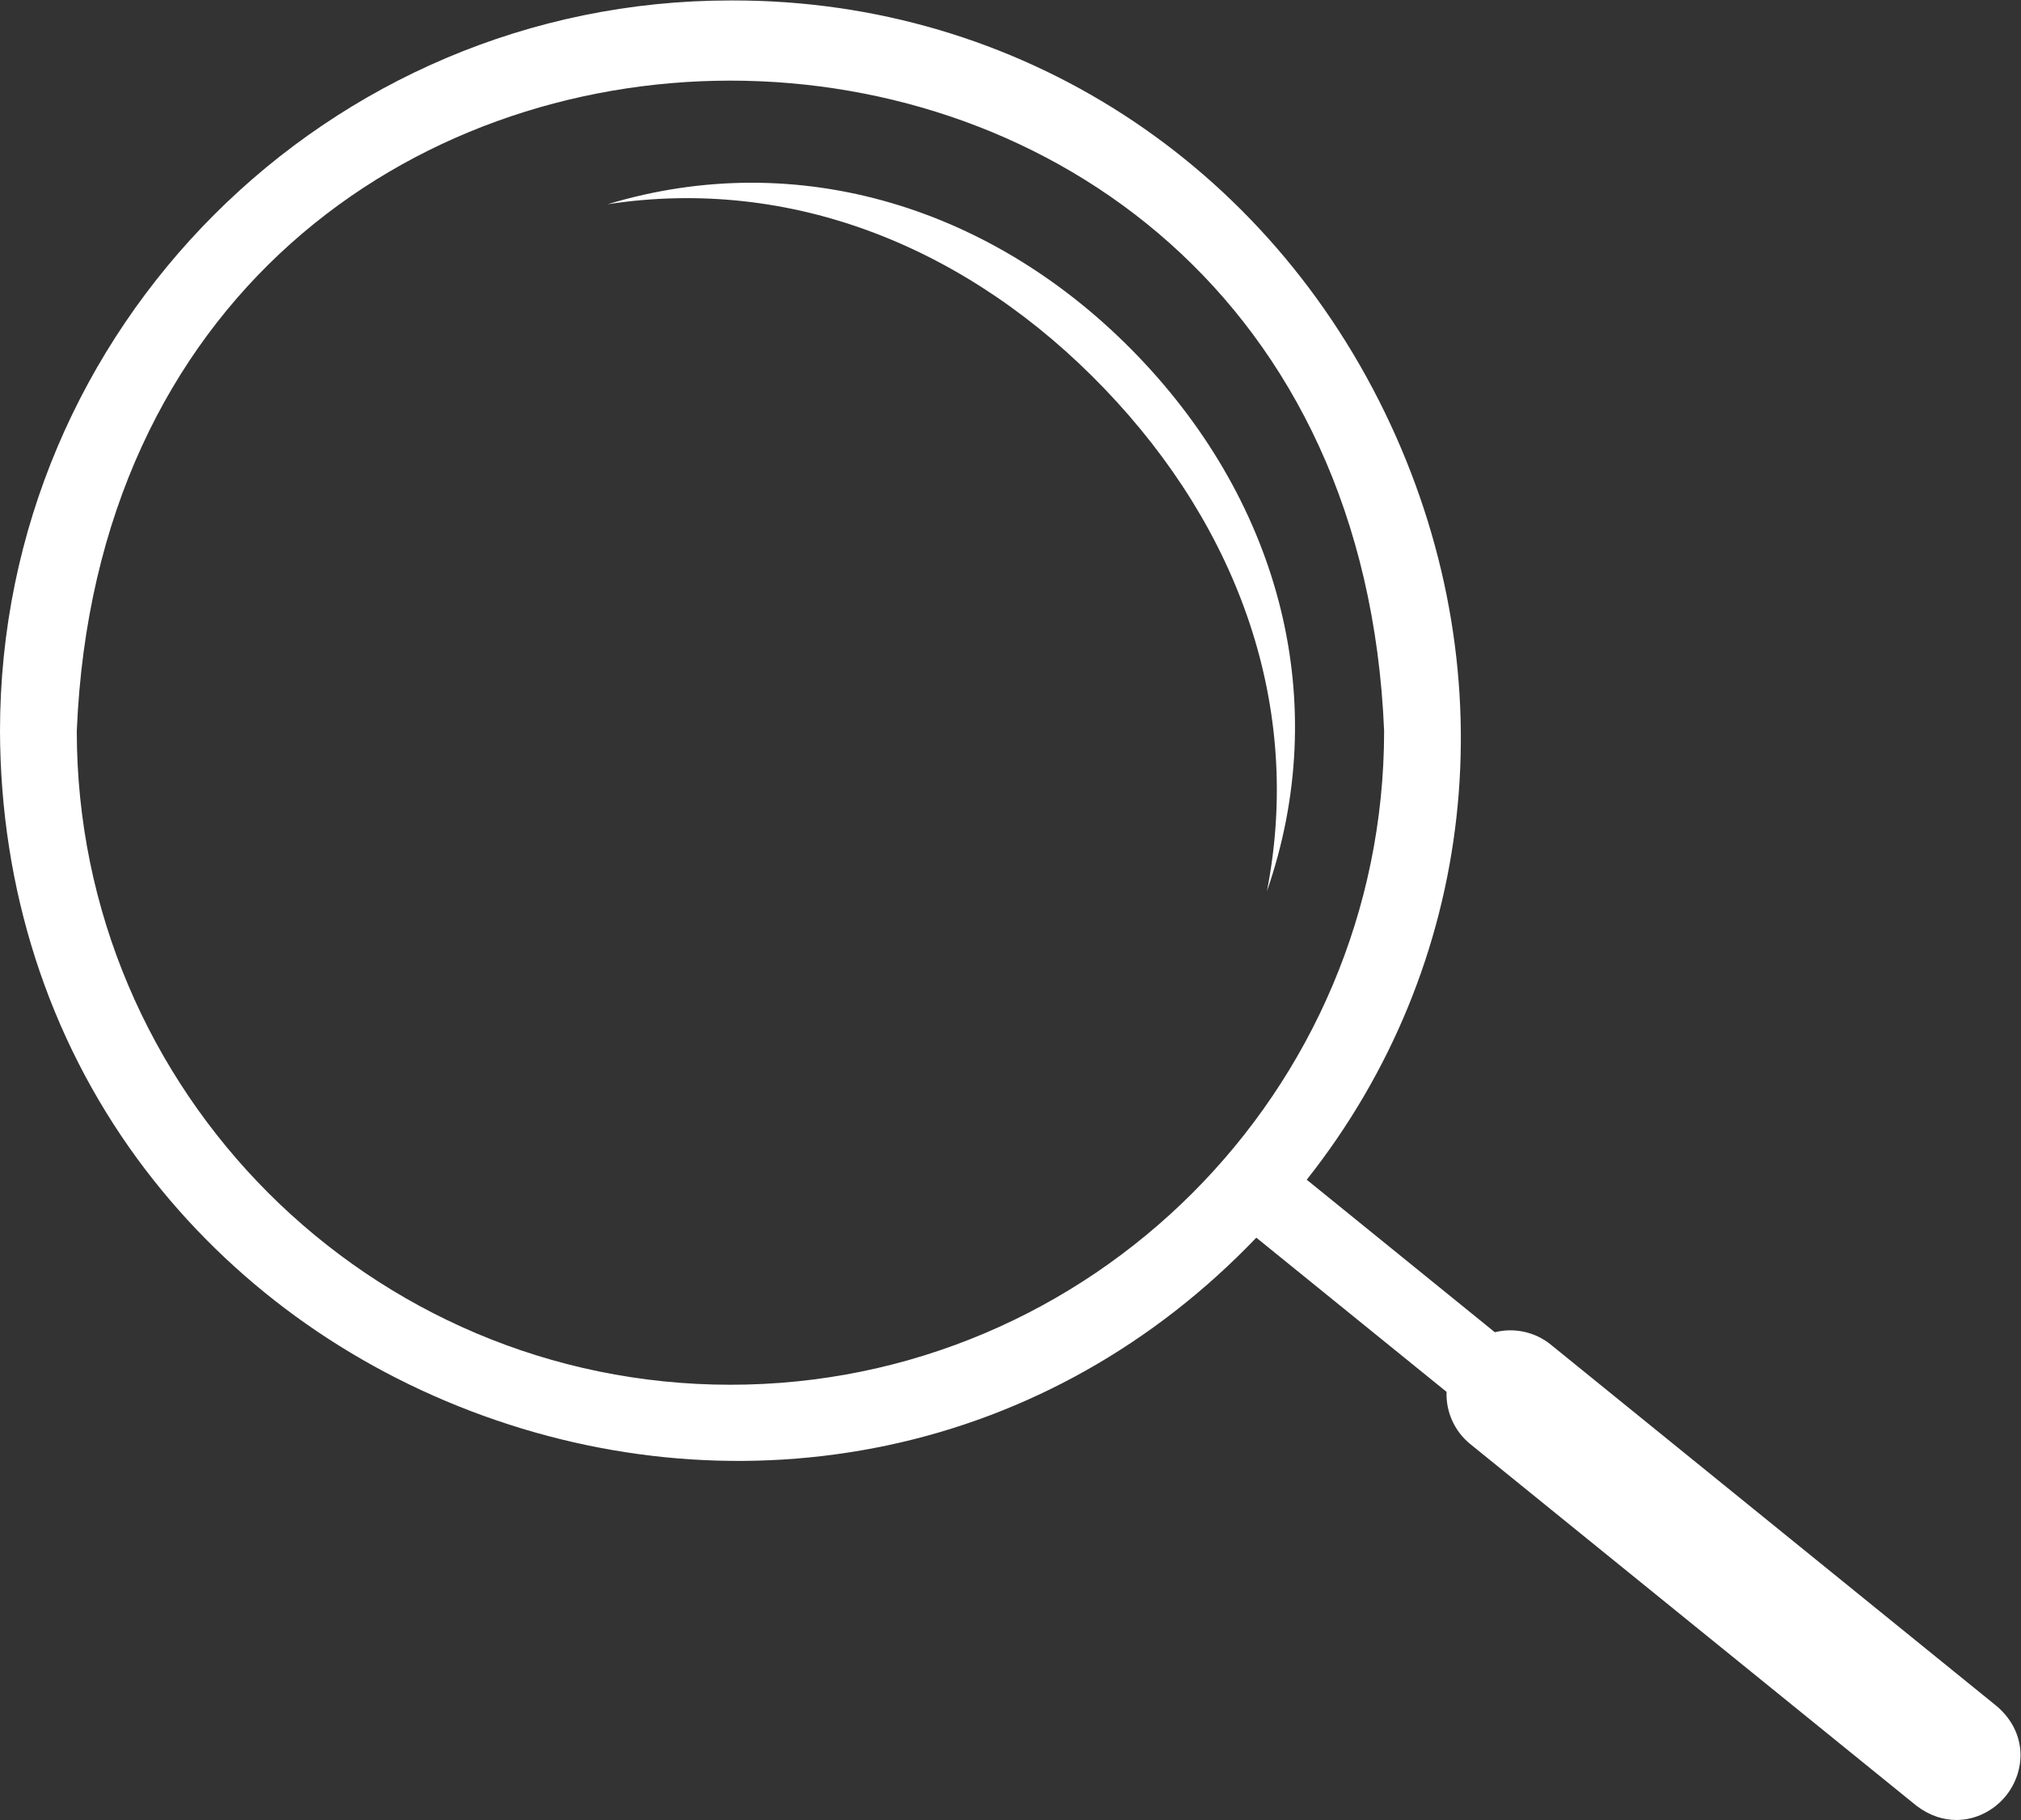 <?xml version="1.0" encoding="UTF-8" standalone="no"?>
<svg
   xmlns:dc="http://purl.org/dc/elements/1.1/"
   xmlns:cc="http://creativecommons.org/ns#"
   xmlns:rdf="http://www.w3.org/1999/02/22-rdf-syntax-ns#"
   xmlns:svg="http://www.w3.org/2000/svg"
   xmlns="http://www.w3.org/2000/svg"
   viewBox="0 0 177.701 160"
   height="160"
   width="177.701"
   xml:space="preserve"
   id="svg2"
   version="1.1"><rect x="0" y="0" width="177.701" height="160" fill="#333333" stroke="none"/><defs
     id="defs6"><clipPath
       id="clipPath18"
       clipPathUnits="userSpaceOnUse"><path
         id="path16"
         d="M 0,120 H 133.276 V 0 H 0 Z" /></clipPath></defs><g
     transform="matrix(1.333,0,0,-1.333,0,160)"
     id="g10"><g
       id="g12"><g
         clip-path="url(#clipPath18)"
         id="g14"><g
           transform="translate(48.182,28.704)"
           id="g20"><path
             id="path22"
             style="fill:#ffffff;fill-opacity:1;fill-rule:nonzero;stroke:none"
             d="m 0,0 c -23.775,0 -43.117,19.342 -43.117,43.117 2.366,57.196 83.871,57.18 86.234,0 C 43.117,19.342 23.775,0 0,0 M 83.571,-21.233 54.11,2.647 C 53.064,3.498 51.689,3.778 50.42,3.464 L 38.013,13.522 C 49.188,27.634 51.332,46.558 43.539,63.334 35.521,80.596 18.93,91.296 0.213,91.296 H 0 c -26.567,0 -48.182,-21.615 -48.182,-48.182 0.031,-10.419 3.171,-20.179 9.072,-28.232 5.487,-7.478 13.09,-13.228 21.989,-16.621 8.897,-3.393 18.394,-4.176 27.462,-2.262 9.238,1.952 17.624,6.675 24.346,13.701 L 47.236,-0.469 c -0.05,-1.3 0.51,-2.586 1.557,-3.437 l 29.41,-23.836 0.05,-0.041 c 0.861,-0.644 1.759,-0.921 2.614,-0.921 1.299,0 2.488,0.641 3.258,1.586 1.272,1.564 1.488,4.089 -0.554,5.885" /></g><g
           transform="translate(75.076,96.526)"
           id="g24"><path
             id="path26"
             style="fill:#ffffff;fill-opacity:1;fill-rule:nonzero;stroke:none"
             d="m 0,0 c 9.424,-9.818 12.809,-22.856 8.493,-35.271 2.364,12.08 -1.788,23.838 -10.715,33.139 -8.926,9.3 -20.601,14.032 -32.769,12.167 C -22.41,13.838 -9.424,9.818 0,0" /></g></g></g></g></svg>